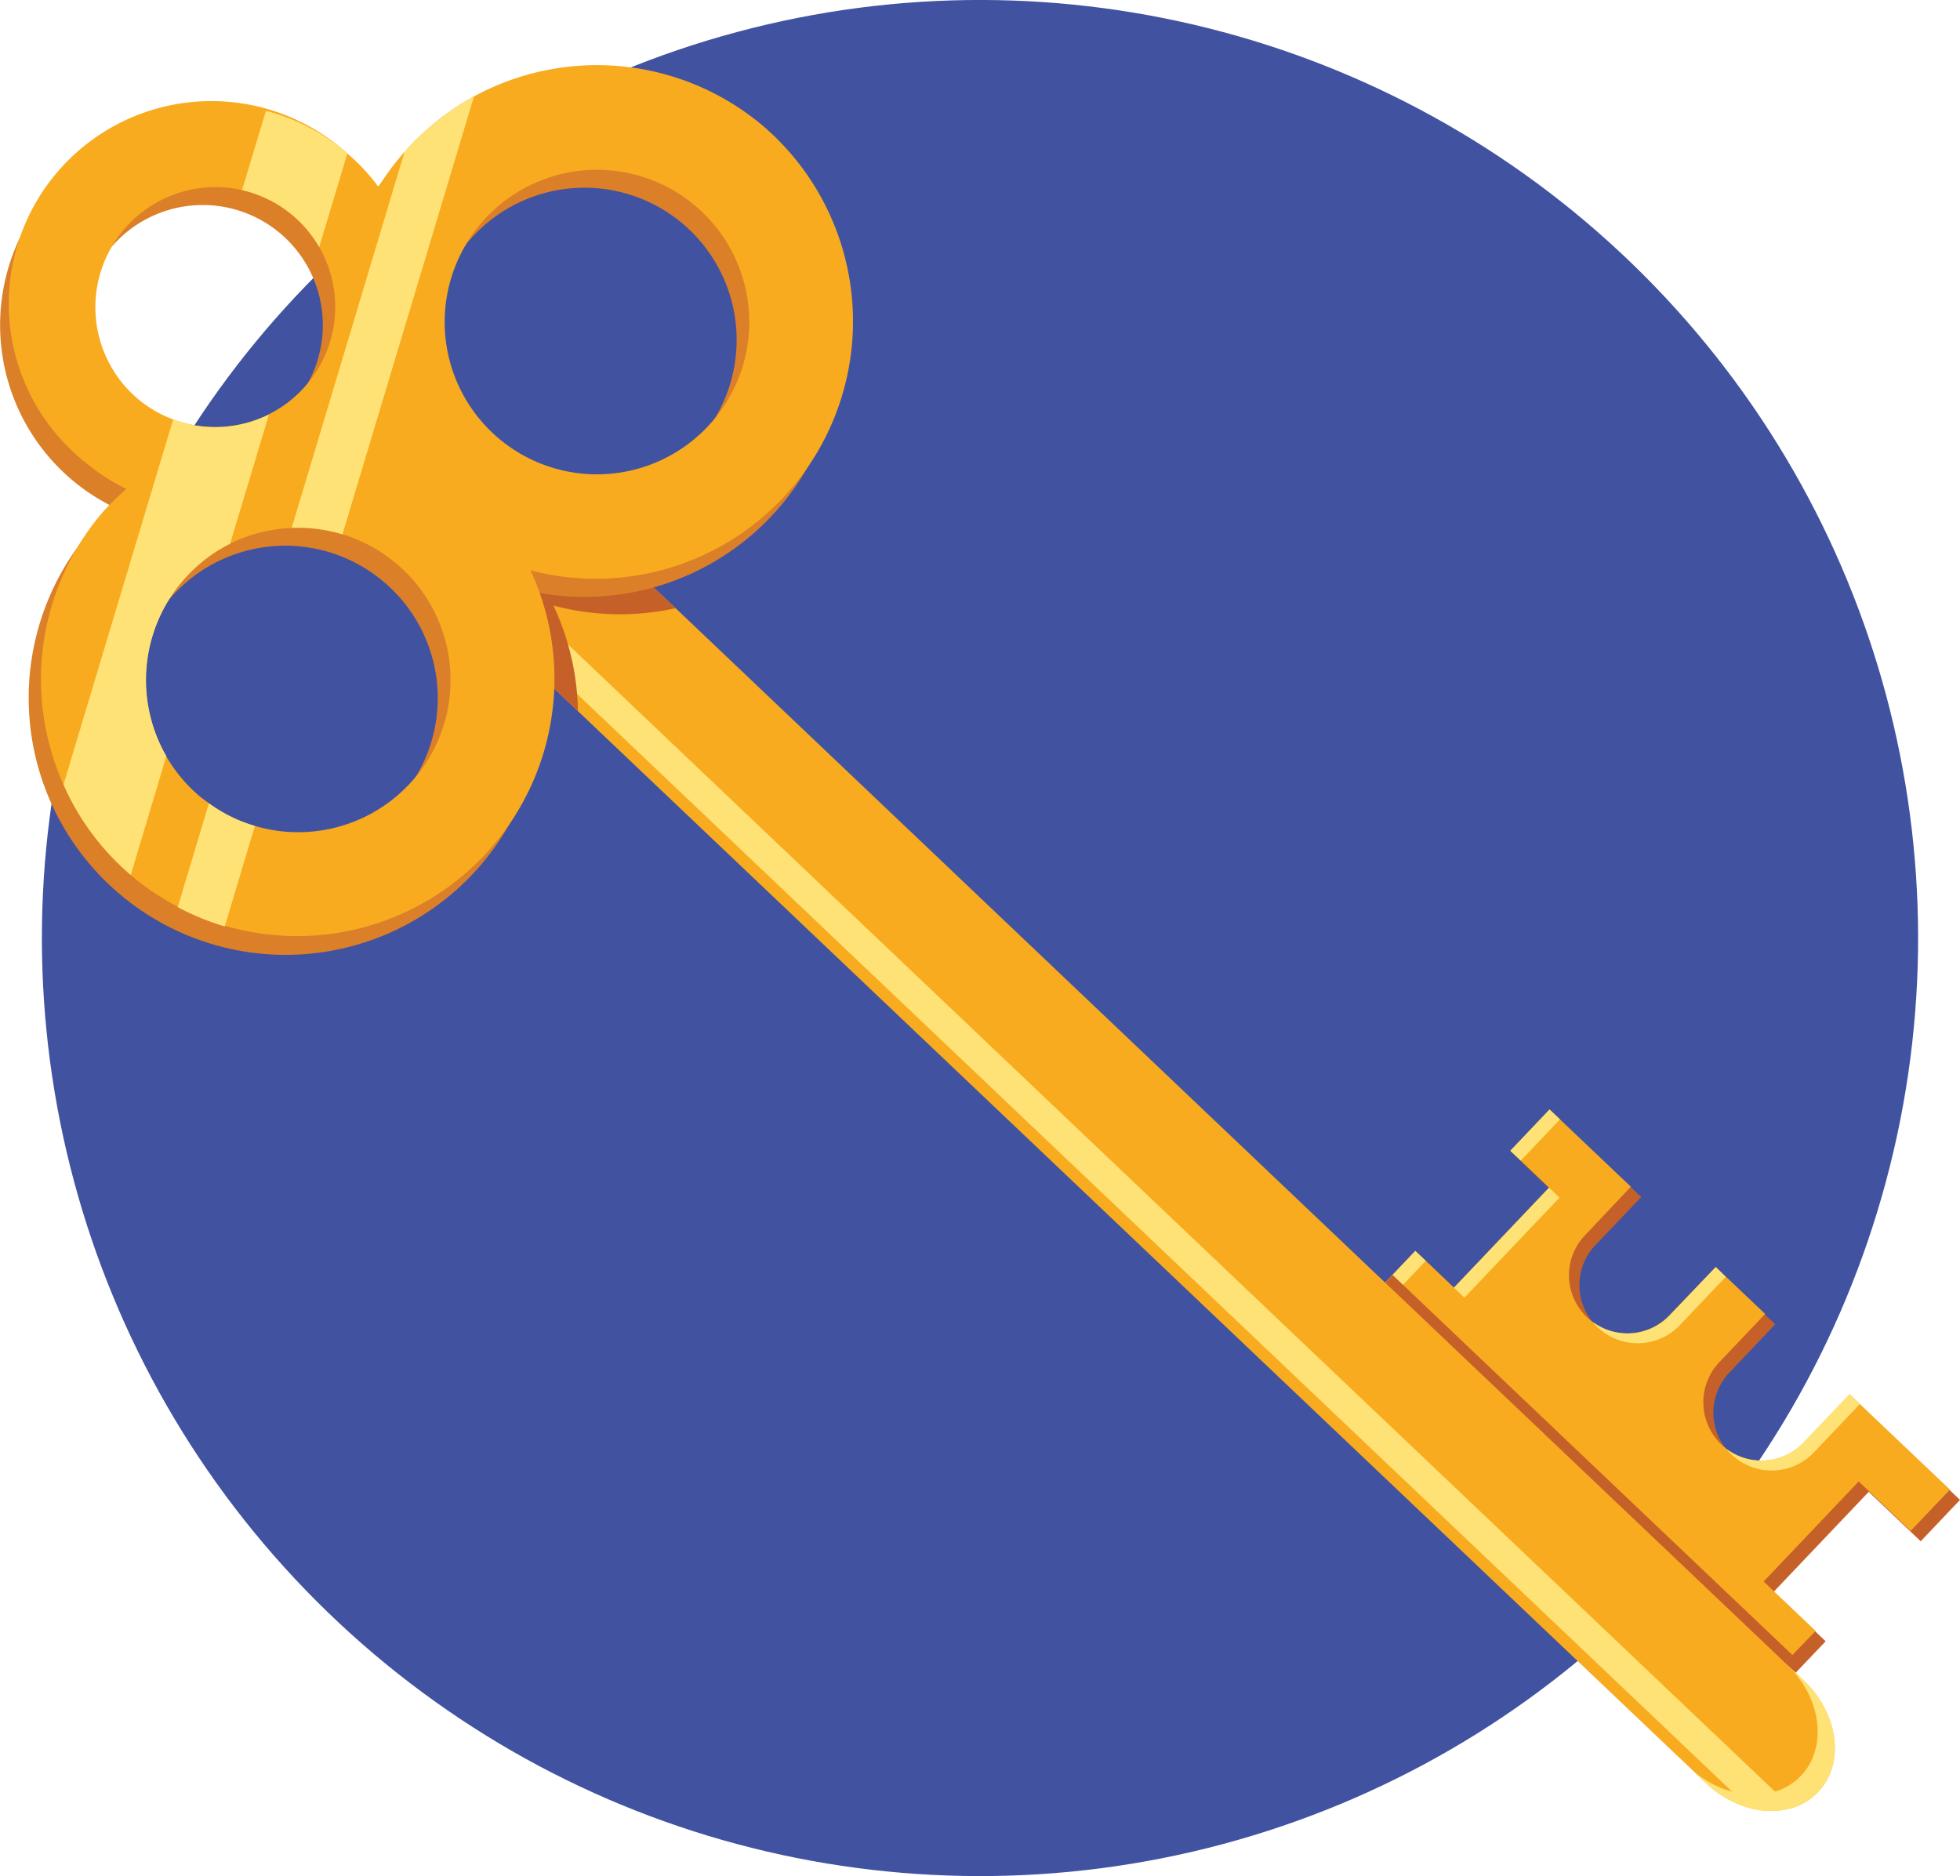 <svg id="Calque_1" data-name="Calque 1" xmlns="http://www.w3.org/2000/svg" viewBox="0 0 228.47 218.69"><title>2-key</title><circle cx="114.23" cy="109.35" r="109.35" transform="translate(-43.86 112.8) rotate(-45)" fill="#4153a0"/><path d="M184.11,150a6.79,6.79,0,0,0,11.71,4.51l5.34-5.62,5.77,5.48L201.59,160a6.79,6.79,0,0,0,.24,9.6,6.8,6.8,0,0,0,9.61-.24l5.34-5.62,11.69,11.11-4.58,4.82-6.06-5.76-11.08,11.65,6.06,5.77-4.58,4.81-46.62-44.3,4.58-4.82,4.51,4.29,11.08-11.66-4.51-4.29,4.58-4.81,9.46,9L186,145.11A6.74,6.74,0,0,0,184.11,150Z" fill="#c56128"/><path d="M182.89,148.81a6.79,6.79,0,0,0,11.72,4.5L200,147.7l5.76,5.47-5.34,5.62a6.79,6.79,0,1,0,9.85,9.36l5.34-5.61,11.69,11.11-4.58,4.81-6.06-5.76-11.08,11.66,6.06,5.76L207,194.94,160.4,150.63l4.58-4.82,4.5,4.29,11.09-11.66-4.51-4.29,4.57-4.81,9.47,9L184.76,144A6.73,6.73,0,0,0,182.89,148.81Z" fill="#f8ab1f"/><rect x="167.59" y="144.01" width="16.09" height="1.68" transform="translate(-50.36 172.36) rotate(-46.45)" fill="#ffe275"/><rect x="159.97" y="147.96" width="6.65" height="1.68" transform="translate(-57.06 164.65) rotate(-46.45)" fill="#ffe275"/><path d="M185.65,154.09a5.59,5.59,0,0,0,.57.62,6.78,6.78,0,0,0,9.6-.24l5.34-5.62L200,147.7l-5.34,5.61A6.78,6.78,0,0,1,185.65,154.09Z" fill="#ffe275"/><rect x="175.63" y="131.49" width="6.64" height="1.68" transform="translate(-40.25 170.88) rotate(-46.46)" fill="#ffe275"/><path d="M201.26,168.93a5.59,5.59,0,0,0,.57.62,6.8,6.8,0,0,0,9.61-.24l5.34-5.62-1.22-1.15-5.34,5.61A6.78,6.78,0,0,1,201.26,168.93Z" fill="#ffe275"/><rect x="183.27" y="139.61" width="2.8" height="64.31" transform="translate(-67.06 187.29) rotate(-46.45)" fill="#c56128"/><path d="M211.93,208.89a7,7,0,0,1-3,1.86,9.05,9.05,0,0,1-5,0,11.88,11.88,0,0,1-5.06-2.89L67.37,82.9,56.49,72.55l3-3.16c.22,0,.44,0,.64,0a5.08,5.08,0,0,0,3.36-1.47,5.35,5.35,0,0,0,1.3-4.07l3.09-3.25L78.75,70.9l131.5,125C214.32,199.76,215.08,205.59,211.93,208.89Z" fill="#f8ab1f"/><path d="M60.14,69.36,208.9,210.75a9.09,9.09,0,0,1-5,0L57.44,71.55l2.05-2.15Z" fill="#ffe275"/><path d="M209.94,207c-3.15,3.31-9,2.85-13.07-1l2,1.89c4.07,3.88,9.92,4.33,13.07,1s2.39-9.13-1.68-13l-2-1.89C212.33,197.87,213.08,203.69,209.94,207Z" fill="#ffe275"/><path d="M78.75,70.9,67.88,60.57l-3.09,3.25a5.35,5.35,0,0,1-1.3,4.07,5.08,5.08,0,0,1-3.36,1.47c-.2,0-.42,0-.64,0l-3,3.16L67.37,82.9a30.14,30.14,0,0,0-2.86-12.31A30,30,0,0,0,78.75,70.9Z" fill="#c56128"/><path d="M45.13,20.44a30,30,0,0,0-2.48,3.45A23.62,23.62,0,1,0,13.24,59.11a31.6,31.6,0,0,0-2.94,3.06,29.95,29.95,0,1,0,50.07,6.39A29.95,29.95,0,1,0,45.13,20.44ZM12.88,28.93a14,14,0,1,1,1.77,19.71A14,14,0,0,1,12.88,28.93Zm34,63.81a17.75,17.75,0,1,1-2.25-25A17.74,17.74,0,0,1,46.91,92.74ZM81.74,51a17.74,17.74,0,1,1-2.25-25A17.74,17.74,0,0,1,81.74,51Z" fill="#db7f29"/><path d="M88.78,14.54a30,30,0,0,0-33.53-3.3,29.41,29.41,0,0,0-8.1,6.48c-.19.19-.37.41-.55.63a28.72,28.72,0,0,0-2.48,3.44,23.37,23.37,0,0,0-3.63-3.9l-.26-.23A23.62,23.62,0,1,0,10,53.94,23.17,23.17,0,0,0,14.72,57a31.63,31.63,0,0,0-3,3A30,30,0,0,0,7.4,91.46,29.51,29.51,0,0,0,15.24,102c.1.1.21.19.33.29a30,30,0,0,0,46.27-35.8A30,30,0,0,0,88.78,14.54Zm-72.66,32A14,14,0,0,1,28.21,22.16a14,14,0,0,1,9,6.64A14,14,0,0,1,16.12,46.54Zm32.27,44.1a17.76,17.76,0,0,1-18.68,5.64,17.2,17.2,0,0,1-5.36-2.65c-.33-.23-.65-.48-1-.74a17.77,17.77,0,0,1,3.43-29.5A18.05,18.05,0,0,1,34,61.54a17.75,17.75,0,0,1,14.4,29.1ZM83.21,48.92a17.75,17.75,0,1,1-2.25-25A17.74,17.74,0,0,1,83.21,48.92Z" fill="#f8ab1f"/><path d="M31.35,48.33,26.82,63.39a17.79,17.79,0,0,0-7.43,24.76L15.24,102A29.51,29.51,0,0,1,7.4,91.46L20.18,48.91A14.05,14.05,0,0,0,31.35,48.33Z" fill="#ffe275"/><path d="M40.49,17.89,37.21,28.8a14,14,0,0,0-9-6.64L31,12.92a23.68,23.68,0,0,1,9.24,4.74Z" fill="#ffe275"/><path d="M29.71,96.28,26.2,108a29.81,29.81,0,0,1-5.48-2.25l3.63-12.11A17.2,17.2,0,0,0,29.71,96.28Z" fill="#ffe275"/><path d="M55.25,11.24,39.92,62.29A17.59,17.59,0,0,0,34,61.54L47.15,17.72A29.41,29.41,0,0,1,55.25,11.24Z" fill="#ffe275"/></svg>
